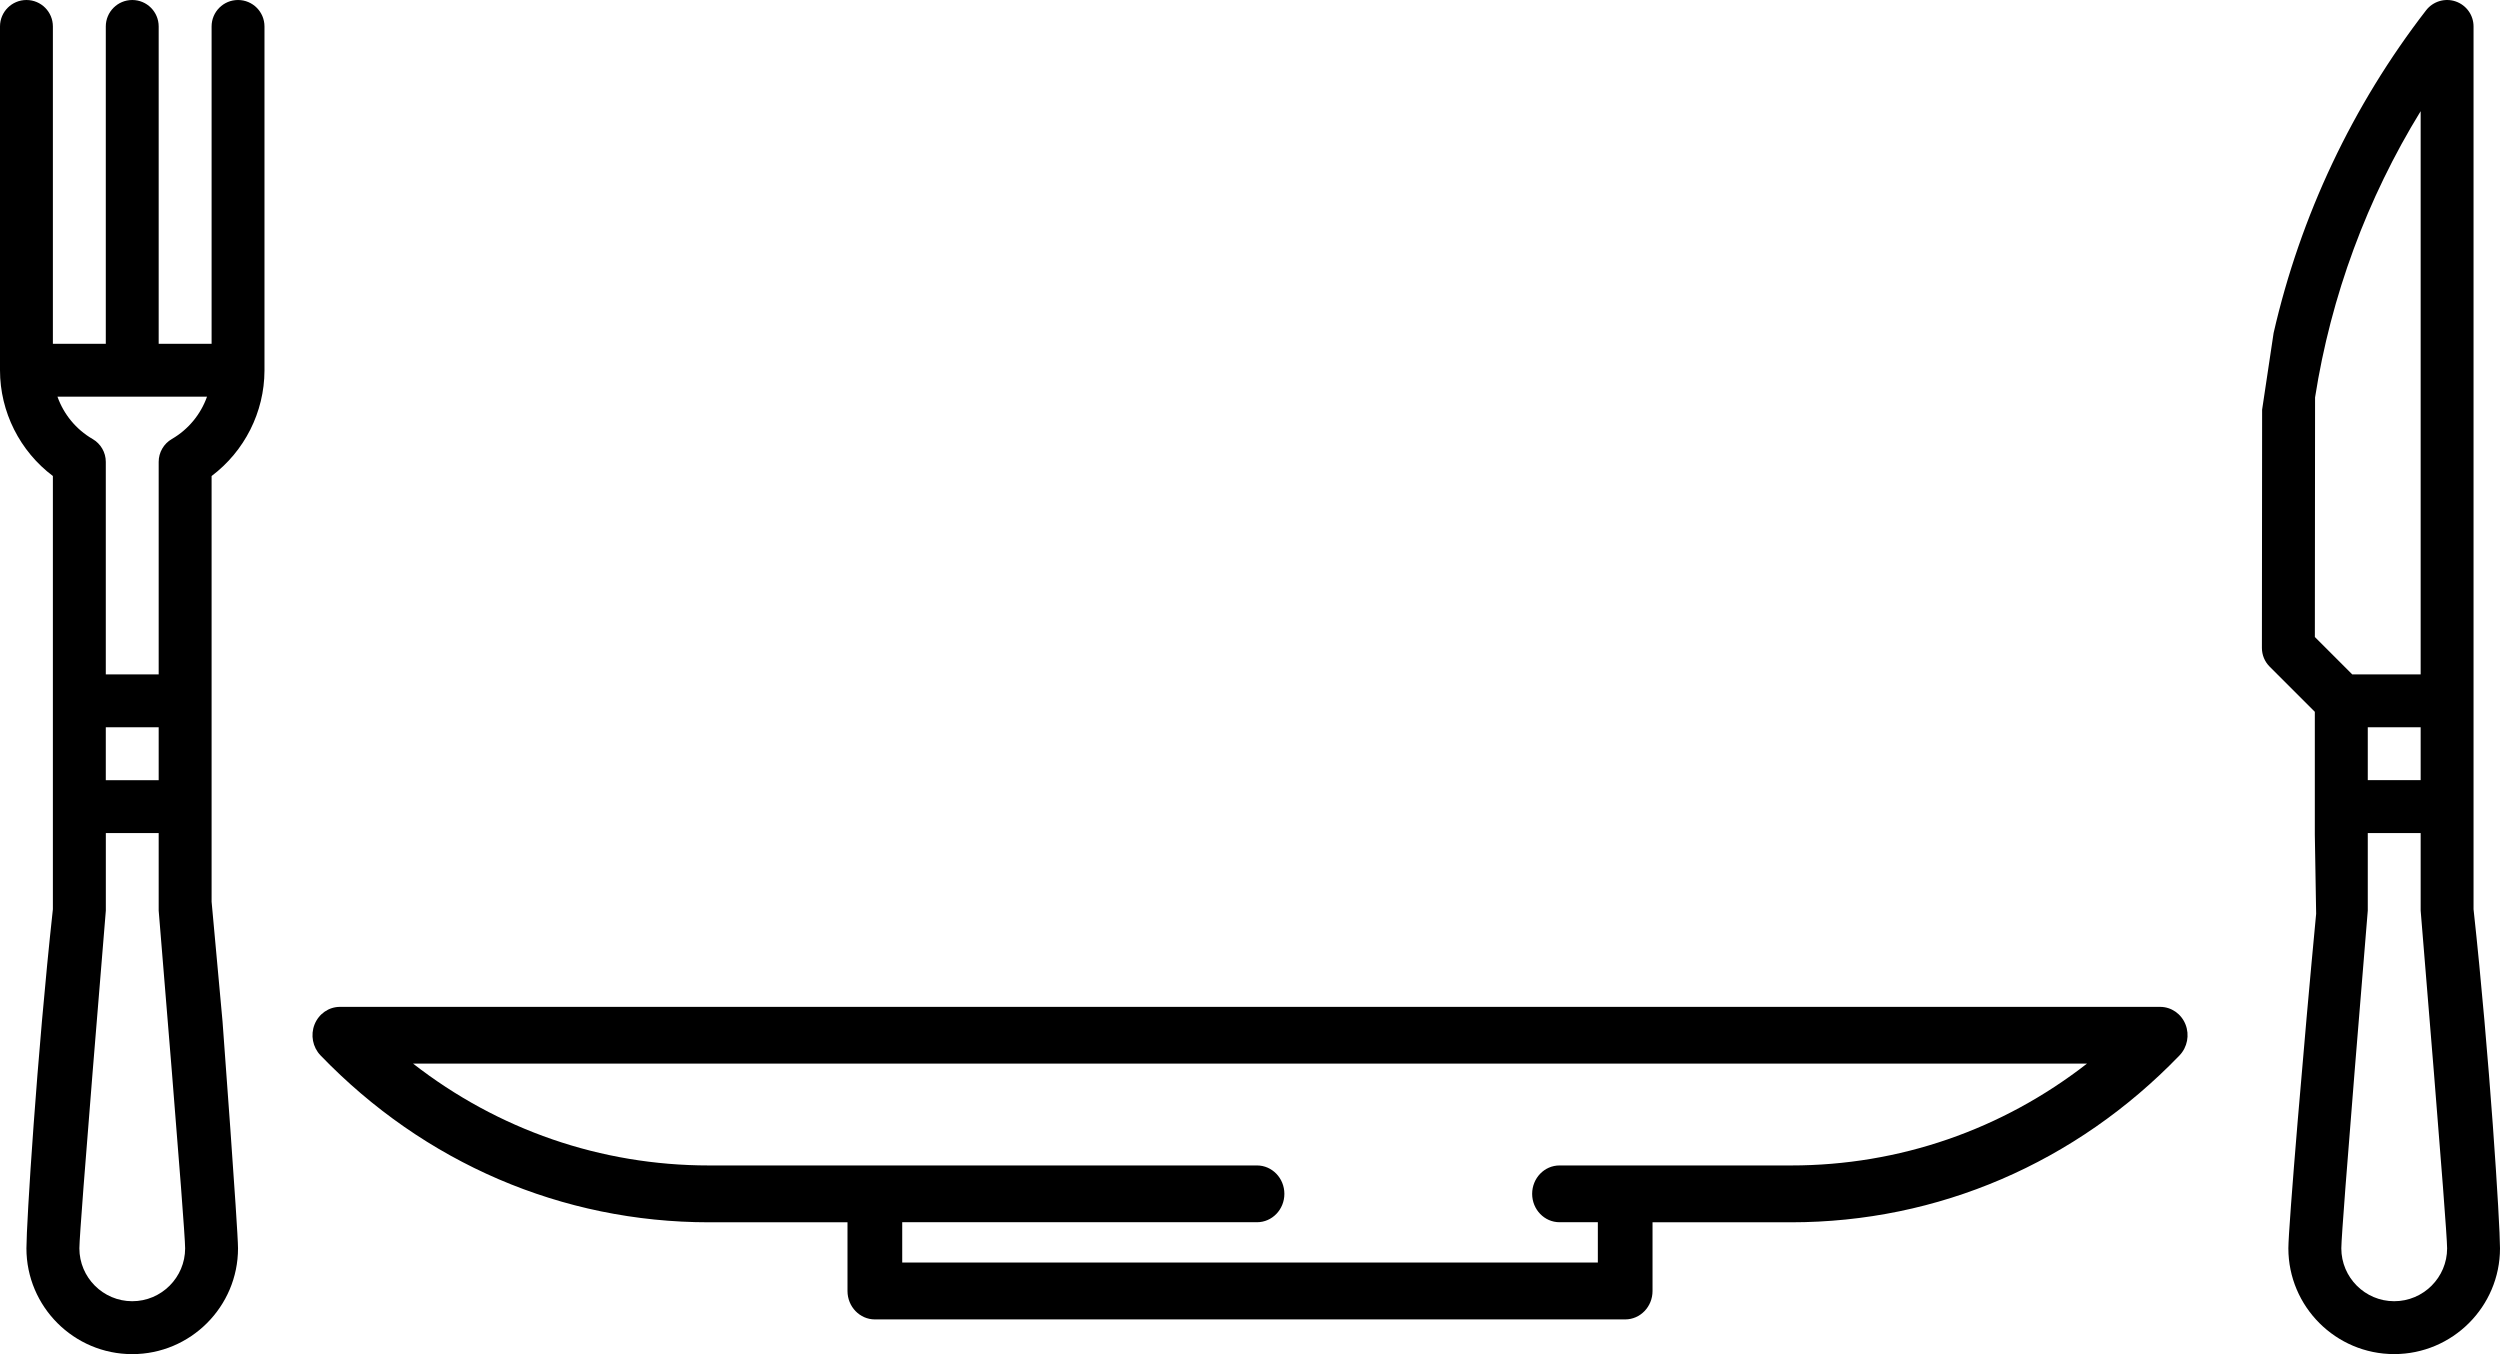 <?xml version="1.0" encoding="utf-8"?>
<!-- Generator: Adobe Illustrator 16.2.0, SVG Export Plug-In . SVG Version: 6.00 Build 0)  -->
<!DOCTYPE svg PUBLIC "-//W3C//DTD SVG 1.1//EN" "http://www.w3.org/Graphics/SVG/1.1/DTD/svg11.dtd">
<svg version="1.1" id="OBJECTS" xmlns="http://www.w3.org/2000/svg" xmlns:xlink="http://www.w3.org/1999/xlink" x="0px" y="0px"
	 width="72px" height="39px" viewBox="0 0 72 39" enable-background="new 0 0 72 39" xml:space="preserve">
<g>
	<path d="M62.942,29.502c-0.122-0.305-0.409-0.504-0.729-0.504H9.789c-0.319,0-0.606,0.199-0.729,0.504
		c-0.122,0.306-0.055,0.658,0.171,0.893c2.987,3.1,6.96,4.807,11.186,4.807h3.991v1.979c0,0.452,0.354,0.818,0.788,0.818h21.609
		c0.436,0,0.788-0.366,0.788-0.818v-1.979h3.992c4.226,0,8.197-1.707,11.186-4.807C62.996,30.16,63.064,29.808,62.942,29.502z
		 M51.586,33.565h-6.672c-0.436,0-0.788,0.366-0.788,0.818c0,0.451,0.353,0.817,0.788,0.817h1.104v1.16H25.984v-1.16h10.218
		c0.436,0,0.788-0.366,0.788-0.817c0-0.452-0.353-0.818-0.788-0.818H20.417c-3.113,0-6.073-1.028-8.521-2.933h48.209
		C57.659,32.537,54.698,33.565,51.586,33.565z"/>
	<path d="M7.617,10.675V8.308V0.762C7.617,0.341,7.276,0,6.855,0S6.094,0.341,6.094,0.762v9.14H4.57v-9.14
		C4.57,0.341,4.229,0,3.809,0S3.047,0.341,3.047,0.762v9.14H1.523v-9.14C1.523,0.341,1.183,0,0.762,0S0,0.341,0,0.762v9.901
		c0,1.202,0.574,2.332,1.523,3.046v12.477c-0.463,4.246-0.762,9.049-0.762,9.766c0,1.68,1.367,3.047,3.047,3.047
		s3.047-1.367,3.047-3.047c0-0.536-0.446-6.533-0.446-6.533l-0.315-3.45V13.709C7.04,12.998,7.613,11.872,7.617,10.675z
		 M3.809,37.475c-0.84,0-1.523-0.684-1.523-1.523c0-0.581,0.762-9.697,0.762-9.726v-2.233H4.57v2.233
		c0,0.028,0.762,9.145,0.762,9.726C5.332,36.791,4.648,37.475,3.809,37.475z M3.047,22.469v-1.523H4.57v1.523H3.047z M4.95,12.643
		c-0.235,0.136-0.38,0.387-0.38,0.658v6.121H3.047v-6.121c0-0.271-0.145-0.522-0.381-0.658c-0.477-0.276-0.831-0.713-1.011-1.218
		h4.307C5.782,11.93,5.428,12.366,4.95,12.643z"/>
	<path d="M71.238,26.186V0.762c0-0.326-0.207-0.615-0.516-0.721c-0.308-0.105-0.649-0.003-0.849,0.254
		c-2.12,2.74-3.622,5.924-4.393,9.295l-0.331,2.209l-0.006,6.861c0,0.202,0.08,0.396,0.223,0.539l1.301,1.301v3.535l0.038,2.281
		c-0.349,3.658-0.8,9.027-0.8,9.635c0,1.68,1.367,3.047,3.047,3.047S72,37.631,72,35.951C72,35.234,71.701,30.432,71.238,26.186z
		 M66.668,18.346l0.006-6.9c0.457-2.922,1.497-5.73,3.041-8.244v16.221h-1.97L66.668,18.346z M69.715,20.945v1.523h-1.523v-1.523
		H69.715z M68.953,37.475c-0.84,0-1.523-0.684-1.523-1.523c0-0.581,0.762-9.697,0.762-9.726v-2.233h1.523v2.233
		c0,0.028,0.762,9.145,0.762,9.726C70.477,36.791,69.793,37.475,68.953,37.475z"/>
</g>
</svg>
